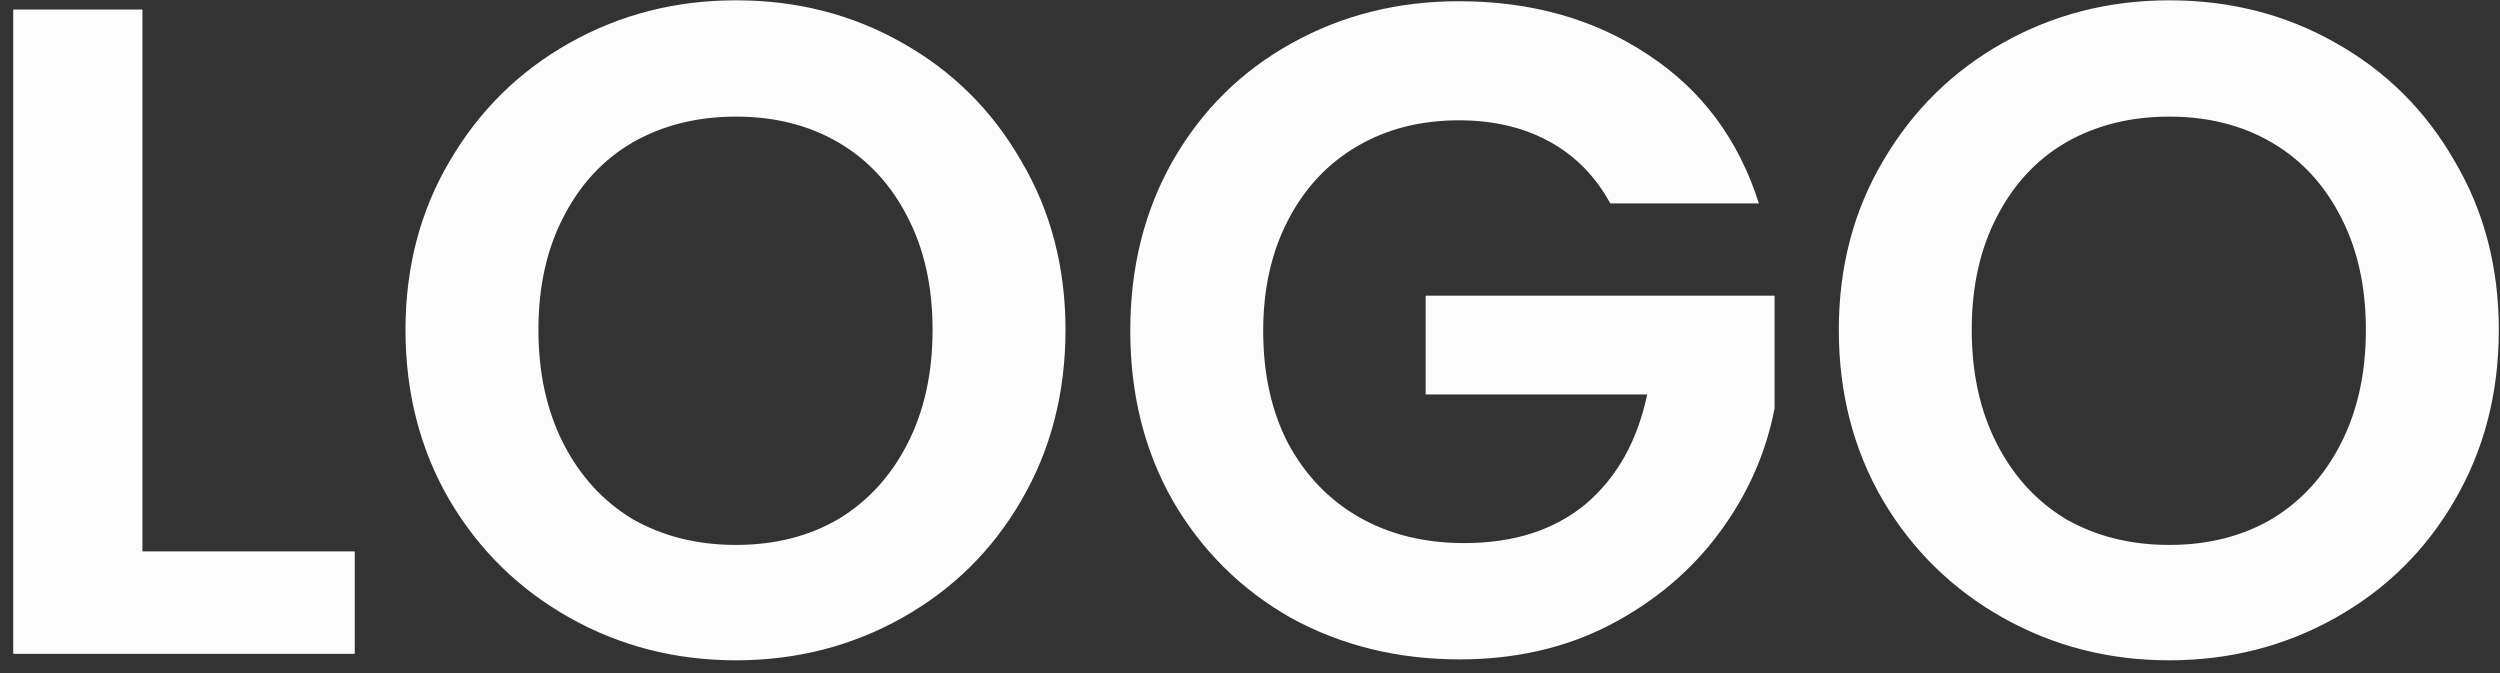 <svg width="130" height="35" viewBox="0 0 130 35" fill="none" xmlns="http://www.w3.org/2000/svg">
<rect x="0" y="0" width="130" height="35" fill="#333333" stroke="none"/>
<path d="M7.407 28.672H18.447V34H0.687V0.496H7.407V28.672ZM38.27 34.336C35.134 34.336 32.254 33.6 29.63 32.128C27.006 30.656 24.926 28.624 23.39 26.032C21.854 23.408 21.086 20.448 21.086 17.152C21.086 13.888 21.854 10.96 23.39 8.368C24.926 5.744 27.006 3.696 29.63 2.224C32.254 0.752 35.134 0.016 38.27 0.016C41.438 0.016 44.318 0.752 46.91 2.224C49.534 3.696 51.598 5.744 53.102 8.368C54.638 10.96 55.406 13.888 55.406 17.152C55.406 20.448 54.638 23.408 53.102 26.032C51.598 28.624 49.534 30.656 46.91 32.128C44.286 33.6 41.406 34.336 38.27 34.336ZM38.27 28.336C40.286 28.336 42.062 27.888 43.598 26.992C45.134 26.064 46.334 24.752 47.198 23.056C48.062 21.36 48.494 19.392 48.494 17.152C48.494 14.912 48.062 12.96 47.198 11.296C46.334 9.6 45.134 8.304 43.598 7.408C42.062 6.512 40.286 6.064 38.27 6.064C36.254 6.064 34.462 6.512 32.894 7.408C31.358 8.304 30.158 9.6 29.294 11.296C28.43 12.96 27.998 14.912 27.998 17.152C27.998 19.392 28.43 21.36 29.294 23.056C30.158 24.752 31.358 26.064 32.894 26.992C34.462 27.888 36.254 28.336 38.27 28.336ZM83.734 10.576C82.966 9.168 81.91 8.096 80.566 7.36C79.222 6.624 77.654 6.256 75.862 6.256C73.878 6.256 72.118 6.704 70.582 7.6C69.046 8.496 67.846 9.776 66.982 11.44C66.118 13.104 65.686 15.024 65.686 17.2C65.686 19.44 66.118 21.392 66.982 23.056C67.878 24.72 69.11 26 70.678 26.896C72.246 27.792 74.07 28.24 76.15 28.24C78.71 28.24 80.806 27.568 82.438 26.224C84.07 24.848 85.142 22.944 85.654 20.512H74.134V15.376H92.278V21.232C91.83 23.568 90.87 25.728 89.398 27.712C87.926 29.696 86.022 31.296 83.686 32.512C81.382 33.696 78.79 34.288 75.91 34.288C72.678 34.288 69.75 33.568 67.126 32.128C64.534 30.656 62.486 28.624 60.982 26.032C59.51 23.44 58.774 20.496 58.774 17.2C58.774 13.904 59.51 10.96 60.982 8.368C62.486 5.744 64.534 3.712 67.126 2.272C69.75 0.8 72.662 0.064 75.862 0.064C79.638 0.064 82.918 0.992 85.702 2.848C88.486 4.672 90.406 7.248 91.462 10.576H83.734ZM112.802 34.336C109.666 34.336 106.786 33.6 104.162 32.128C101.538 30.656 99.457 28.624 97.921 26.032C96.385 23.408 95.618 20.448 95.618 17.152C95.618 13.888 96.385 10.96 97.921 8.368C99.457 5.744 101.538 3.696 104.162 2.224C106.786 0.752 109.666 0.016 112.802 0.016C115.97 0.016 118.85 0.752 121.442 2.224C124.066 3.696 126.13 5.744 127.634 8.368C129.17 10.96 129.938 13.888 129.938 17.152C129.938 20.448 129.17 23.408 127.634 26.032C126.13 28.624 124.066 30.656 121.442 32.128C118.818 33.6 115.938 34.336 112.802 34.336ZM112.802 28.336C114.818 28.336 116.594 27.888 118.13 26.992C119.666 26.064 120.866 24.752 121.73 23.056C122.594 21.36 123.026 19.392 123.026 17.152C123.026 14.912 122.594 12.96 121.73 11.296C120.866 9.6 119.666 8.304 118.13 7.408C116.594 6.512 114.818 6.064 112.802 6.064C110.786 6.064 108.994 6.512 107.426 7.408C105.89 8.304 104.69 9.6 103.826 11.296C102.962 12.96 102.53 14.912 102.53 17.152C102.53 19.392 102.962 21.36 103.826 23.056C104.69 24.752 105.89 26.064 107.426 26.992C108.994 27.888 110.786 28.336 112.802 28.336Z" fill="#FCFCFC"/>
</svg>
